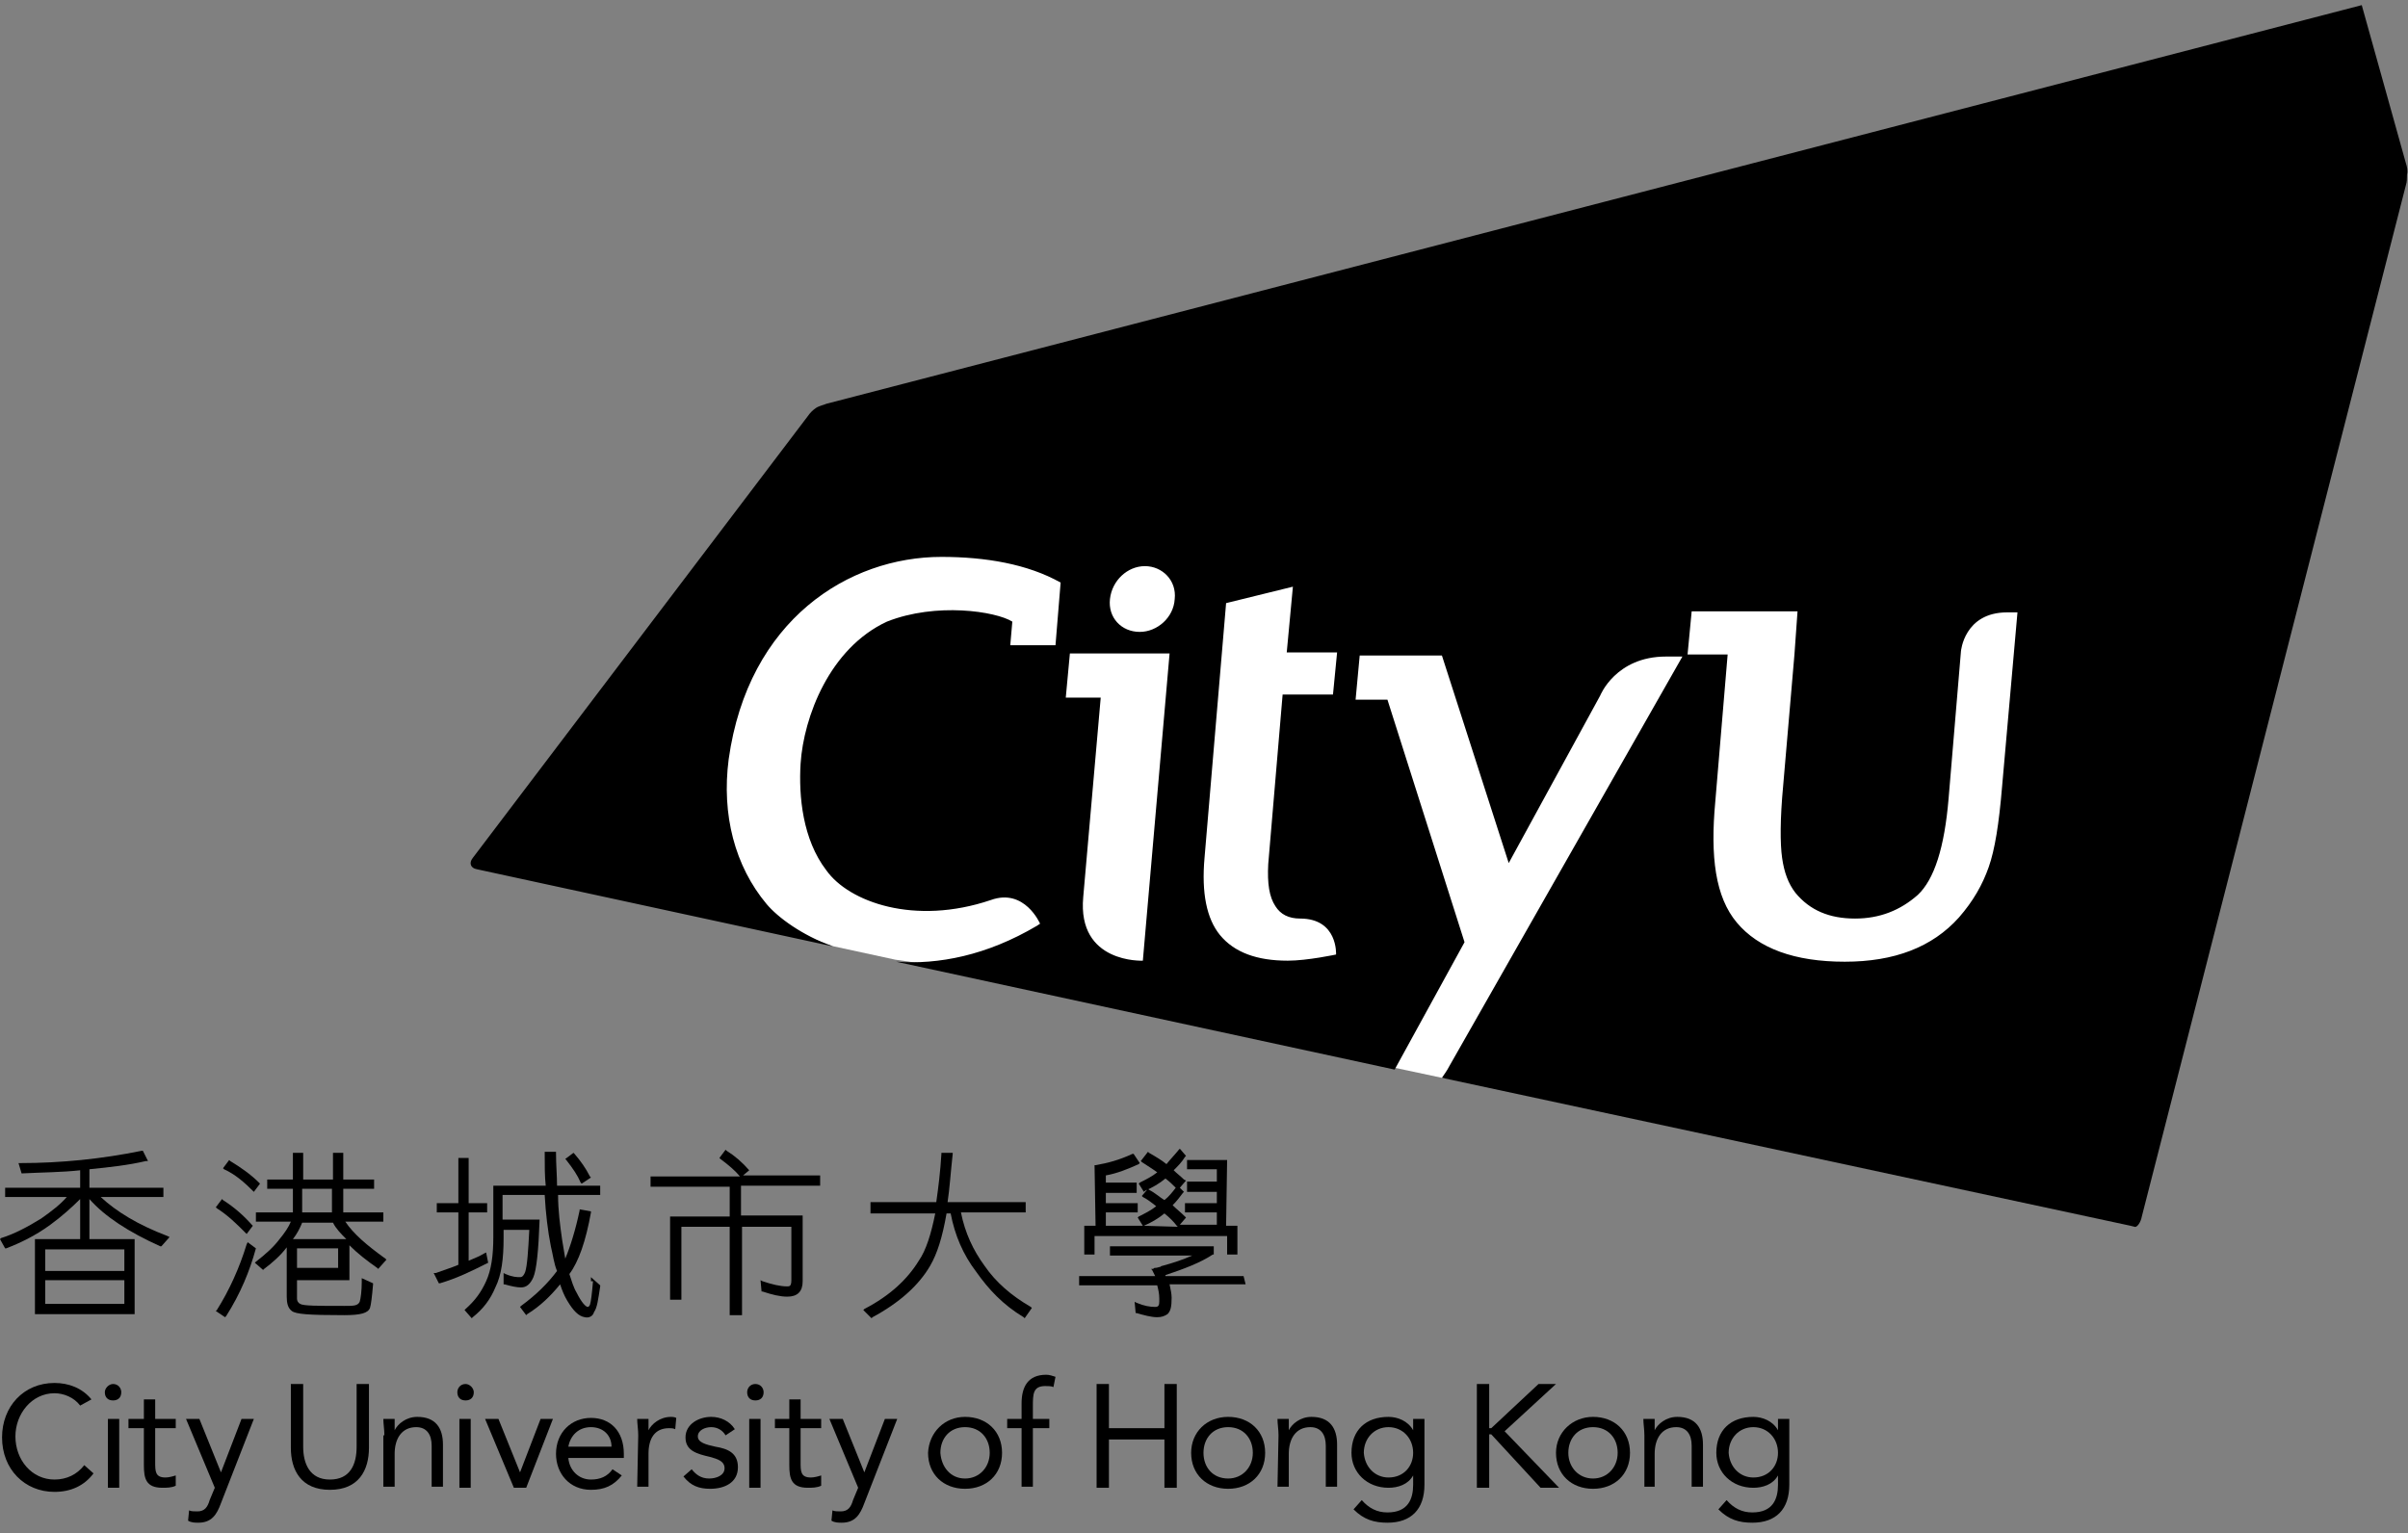 <?xml version="1.0" encoding="utf-8"?>
<!-- Generator: Adobe Illustrator 27.9.0, SVG Export Plug-In . SVG Version: 6.00 Build 0)  -->
<svg version="1.1" id="Chinese_Text_2" xmlns="http://www.w3.org/2000/svg" xmlns:xlink="http://www.w3.org/1999/xlink" x="0px"
	 y="0px" viewBox="0 0 234.3 149.2" style="enable-background:new 0 0 234.3 149.2;" xml:space="preserve">
<rect x="0" y="0" width="234.3" height="149.2" fill="#808080" stroke="none"/>
<style type="text/css">
	.st0{fill:#FFFFFF;}
</style>
<g>
	<g>
		<path d="M7.8,136.8c-0.6-0.8-1.6-1.2-2.5-1.2c-2.2,0-3.8,2-3.8,4.2c0,2.3,1.6,4.2,3.8,4.2c1.2,0,2.2-0.5,2.9-1.4l0.9,0.8
			c-0.9,1.2-2.2,1.8-3.8,1.8c-2.9,0-5.1-2.2-5.1-5.3c0-3,2.1-5.3,5.1-5.3c1.4,0,2.7,0.5,3.6,1.6L7.8,136.8z"/>
		<path d="M35.9,140.9c0,2.2-1,4.1-3.8,4.1s-3.8-1.9-3.8-4.1v-6.2h1.2v6.1c0,1.6,0.6,3.2,2.6,3.2s2.6-1.5,2.6-3.2v-6.1h1.2V140.9z"
			/>
		<path d="M11,134.7c0.5,0,0.8,0.4,0.8,0.8c0,0.5-0.3,0.8-0.8,0.8s-0.8-0.3-0.8-0.8C10.2,135.1,10.6,134.7,11,134.7 M10.5,138.1h1.1
			v6.7h-1.1V138.1z"/>
		<path d="M17.1,139h-2v3.3c0,0.9,0,1.5,1,1.5c0.3,0,0.7-0.1,1-0.2l0,1c-0.4,0.2-0.9,0.2-1.3,0.2c-1.6,0-1.8-0.9-1.8-2.2V139h-1.5
			v-0.9h1.5v-1.9h1.1v1.9h2L17.1,139L17.1,139z"/>
		<path d="M21.5,146.3c-0.4,1.1-0.9,1.9-2.2,1.9c-0.3,0-0.7,0-1-0.2l0.1-1c0.2,0.1,0.5,0.1,0.8,0.1c0.7,0,1-0.4,1.2-1.1l0.5-1.2
			l-2.8-6.7h1.3l2.1,5.2h0l2-5.2h1.2L21.5,146.3z"/>
		<path d="M37.4,139.7c0-0.6-0.1-1.1-0.1-1.6h1.1c0,0.4,0,0.7,0,1.1h0c0.3-0.6,1.1-1.3,2.2-1.3c1.8,0,2.5,1.1,2.5,2.7v4.1h-1.1v-4
			c0-1.1-0.5-1.8-1.5-1.8c-1.4,0-2.1,1.1-2.1,2.6v3.2h-1.1V139.7z"/>
		<path d="M45.3,134.7c0.4,0,0.8,0.4,0.8,0.8c0,0.5-0.3,0.8-0.8,0.8s-0.8-0.3-0.8-0.8C44.5,135.1,44.8,134.7,45.3,134.7 M44.7,138.1
			h1.1v6.7h-1.1V138.1z"/>
		<polygon points="51.2,144.8 50,144.8 47.2,138.1 48.5,138.1 50.6,143.3 50.6,143.3 52.6,138.1 53.8,138.1 		"/>
		<path d="M67.3,143c0.4,0.5,0.9,0.9,1.7,0.9c0.7,0,1.5-0.3,1.5-1c0-0.7-0.7-0.9-1.4-1.1c-1.3-0.3-2.4-0.6-2.4-1.9
			c0-1.3,1.3-2,2.5-2c0.9,0,1.8,0.4,2.3,1.2l-0.9,0.6c-0.3-0.5-0.8-0.8-1.4-0.8c-0.6,0-1.3,0.3-1.3,0.9c0,0.6,0.8,0.8,1.7,1
			c1.2,0.2,2.2,0.6,2.2,2c0,1.5-1.3,2.1-2.7,2.1c-1.1,0-1.9-0.3-2.6-1.2L67.3,143z"/>
		<path d="M60.5,143.6c-0.8,1-1.7,1.4-3,1.4c-2.1,0-3.4-1.6-3.4-3.5c0-2.1,1.5-3.5,3.4-3.5c1.9,0,3.2,1.3,3.2,3.5v0.4h-5.4
			c0.1,1.2,1,2.1,2.2,2.1c0.9,0,1.6-0.3,2.1-1L60.5,143.6z M59.5,140.8c0-1.1-0.8-1.9-2-1.9c-1.2,0-2,0.8-2.2,1.9H59.5z"/>
		<path d="M62.1,139.7c0-0.6-0.1-1.1-0.1-1.6h1.1c0,0.4,0,0.7,0,1.1h0c0.3-0.6,1.1-1.3,2.2-1.3c0.1,0,0.3,0,0.5,0.1l-0.1,1.1
			c-0.2-0.1-0.4-0.1-0.6-0.1c-1.4,0-2,1-2,2.5v3.2h-1.1L62.1,139.7L62.1,139.7z"/>
		<path d="M73.5,134.7c0.5,0,0.8,0.4,0.8,0.8c0,0.5-0.3,0.8-0.8,0.8s-0.8-0.3-0.8-0.8C72.7,135.1,73,134.7,73.5,134.7 M72.9,138.1
			h1.1v6.7h-1.1V138.1z"/>
		<path d="M79.9,139h-2v3.3c0,0.9,0,1.5,1,1.5c0.3,0,0.7-0.1,1-0.2l0,1c-0.4,0.2-0.9,0.2-1.3,0.2c-1.6,0-1.8-0.9-1.8-2.2V139h-1.4
			v-0.9h1.4v-1.9h1.1v1.9h2L79.9,139L79.9,139z"/>
		<path d="M84.1,146.3c-0.4,1.1-0.9,1.9-2.2,1.9c-0.3,0-0.7,0-1-0.2l0.1-1c0.2,0.1,0.5,0.1,0.8,0.1c0.7,0,1-0.4,1.2-1.1l0.5-1.2
			l-2.8-6.7H82l2.1,5.2h0l2-5.2h1.2L84.1,146.3z"/>
		<path d="M93.9,137.9c2.1,0,3.6,1.4,3.6,3.5c0,2.1-1.5,3.5-3.6,3.5c-2.1,0-3.6-1.4-3.6-3.5C90.4,139.4,91.9,137.9,93.9,137.9
			 M93.9,143.9c1.4,0,2.4-1.1,2.4-2.5c0-1.4-0.9-2.5-2.4-2.5s-2.4,1.1-2.4,2.5C91.6,142.8,92.5,143.9,93.9,143.9"/>
		<path d="M99.4,139H98v-0.9h1.4v-1.5c0-1.6,0.6-2.8,2.4-2.8c0.3,0,0.6,0.1,0.9,0.2l-0.2,1c-0.2-0.1-0.5-0.1-0.8-0.1
			c-1.2,0-1.2,0.8-1.2,2v1.2h1.6v0.9h-1.6v5.7h-1.1L99.4,139L99.4,139z"/>
		<polygon points="106.7,134.7 107.9,134.7 107.9,139 113.3,139 113.3,134.7 114.5,134.7 114.5,144.8 113.3,144.8 113.3,140.1 
			107.9,140.1 107.9,144.8 106.7,144.8 		"/>
		<path d="M119.5,137.9c2.1,0,3.6,1.4,3.6,3.5c0,2.1-1.5,3.5-3.6,3.5c-2.1,0-3.6-1.4-3.6-3.5C115.9,139.4,117.4,137.9,119.5,137.9
			 M119.5,143.9c1.4,0,2.4-1.1,2.4-2.5c0-1.4-0.9-2.5-2.4-2.5s-2.4,1.1-2.4,2.5C117.1,142.8,118,143.9,119.5,143.9"/>
		<path d="M124.4,139.7c0-0.6-0.1-1.1-0.1-1.6h1.1c0,0.4,0,0.7,0,1.1h0c0.3-0.6,1.1-1.3,2.2-1.3c1.8,0,2.5,1.1,2.5,2.7v4.1h-1.1v-4
			c0-1.1-0.5-1.8-1.5-1.8c-1.4,0-2.1,1.1-2.1,2.6v3.2h-1.1L124.4,139.7L124.4,139.7z"/>
		<path d="M138.6,144.5c0,2.4-1.3,3.7-3.6,3.7c-1.3,0-2.3-0.3-3.3-1.3l0.8-0.9c0.7,0.8,1.5,1.2,2.5,1.2c2,0,2.5-1.3,2.5-2.7v-0.9h0
			c-0.5,0.9-1.5,1.2-2.4,1.2c-2.1,0-3.6-1.5-3.6-3.4c0-2.2,1.4-3.5,3.6-3.5c0.9,0,1.9,0.4,2.4,1.3h0v-1.1h1.1V144.5z M135.1,143.8
			c1.5,0,2.4-1.1,2.4-2.4c0-1.4-1-2.5-2.4-2.5c-1.4,0-2.4,1.1-2.4,2.5C132.8,142.8,133.8,143.8,135.1,143.8"/>
		<path d="M155,137.9c2.1,0,3.6,1.4,3.6,3.5c0,2.1-1.5,3.5-3.6,3.5c-2.1,0-3.6-1.4-3.6-3.5C151.4,139.4,153,137.9,155,137.9
			 M155,143.9c1.4,0,2.4-1.1,2.4-2.5c0-1.4-0.9-2.5-2.4-2.5s-2.4,1.1-2.4,2.5C152.6,142.8,153.6,143.9,155,143.9"/>
		<path d="M160,139.7c0-0.6-0.1-1.1-0.1-1.6h1.1c0,0.4,0,0.7,0,1.1h0c0.3-0.6,1.1-1.3,2.2-1.3c1.8,0,2.5,1.1,2.5,2.7v4.1h-1.1v-4
			c0-1.1-0.5-1.8-1.5-1.8c-1.4,0-2.1,1.1-2.1,2.6v3.2H160L160,139.7L160,139.7z"/>
		<path d="M174.1,144.5c0,2.4-1.3,3.7-3.6,3.7c-1.3,0-2.3-0.3-3.3-1.3l0.8-0.9c0.7,0.8,1.5,1.2,2.5,1.2c2,0,2.5-1.3,2.5-2.7v-0.9h0
			c-0.5,0.9-1.5,1.2-2.4,1.2c-2.1,0-3.6-1.5-3.6-3.4c0-2.2,1.4-3.5,3.6-3.5c0.9,0,1.9,0.4,2.4,1.3h0v-1.1h1.1V144.5z M170.6,143.8
			c1.5,0,2.4-1.1,2.4-2.4c0-1.4-1-2.5-2.4-2.5c-1.4,0-2.4,1.1-2.4,2.5C168.3,142.8,169.3,143.8,170.6,143.8"/>
		<polygon points="143.7,134.7 144.9,134.7 144.9,139 145.1,139 149.7,134.7 151.4,134.7 146.4,139.3 151.7,144.8 149.9,144.8 
			145.1,139.6 144.9,139.6 144.9,144.8 143.7,144.8 		"/>
	</g>
	<g>
		<path d="M9.8,116.5h6.1v-0.9H8.7v-1.8c2-0.2,3.8-0.4,5.5-0.8l0.2,0l-0.5-1l-0.1,0c-3.9,0.8-7.9,1.2-11.8,1.2H1.8l0.3,1h0.1
			c1.9-0.1,3.8-0.1,5.6-0.3v1.7H0.5v0.9h6c-0.6,0.7-1.5,1.4-2.5,2.1c-1.3,0.8-2.6,1.5-3.9,1.9L0,120.6l0.5,0.9l0.1,0
			c1.3-0.5,2.8-1.2,4.3-2.3c1.1-0.8,2.1-1.7,2.9-2.5v3.9H3.4v7.3h9.7v-7.3H8.7v-3.9c1.5,1.7,3.8,3.2,6.9,4.6l0.1,0l0.8-0.9l-0.2-0.1
			C13.4,119.2,11.3,117.9,9.8,116.5z M12.1,124.6v2.3H4.4v-2.3H12.1z M4.4,123.7v-2.1h7.7v2.1H4.4z"/>
		<path d="M95.8,123.2c-1.1-1.5-1.9-3.2-2.3-5.2h6.3V117h-7.6c0.2-1.3,0.3-2.9,0.5-4.7l0-0.1h-1.1l0,0.1c-0.1,1.7-0.3,3.3-0.5,4.7
			h-6.4v1.1h6.3c-0.4,2-0.9,3.6-1.6,4.6c-1.1,1.8-2.8,3.4-5.3,4.7l-0.1,0.1l0.8,0.8l0.1-0.1c2.6-1.4,4.5-3.1,5.6-5
			c0.7-1.2,1.2-2.8,1.6-5.1h0.4c0.4,2.1,1.2,4,2.5,5.7c1.2,1.7,2.6,3.2,4.6,4.4l0.1,0.1l0.7-1l-0.1-0.1
			C98.4,126.1,96.9,124.8,95.8,123.2z"/>
		<path d="M72.9,113.9L72.9,113.9c-0.7-0.8-1.4-1.4-2.2-1.9l-0.1-0.1l-0.6,0.8l0.1,0.1c0.8,0.6,1.4,1.1,1.9,1.7h-8.7v1h7.7v2.9h-5.8
			v8.1h1.1v-7.1H71v8.6h1.2v-8.6H77v5.2c0,0.6-0.2,0.6-0.4,0.6c-0.7,0-1.5-0.2-2.4-0.5l-0.2-0.1l0.1,1.1l0.1,0
			c0.9,0.3,1.7,0.5,2.4,0.5c1,0,1.5-0.5,1.5-1.5v-6.4h-6v-2.9h7.7v-1h-7.5L72.9,113.9z"/>
		<path d="M24.6,115.9l0.1,0.1l0.6-0.8l-0.1-0.1c-0.8-0.8-1.8-1.5-2.8-2.1l-0.1-0.1l-0.6,0.8l0.1,0.1
			C22.9,114.3,23.8,115.1,24.6,115.9z"/>
		<path d="M33.6,118.9h3.7V118h-3.9v-2.3h3v-0.9h-3v-2.6h-1v2.6h-2.9v-2.6h-1v2.6h-2.5v0.9h2.5v2.3h-3.6v0.9h3.4
			c-0.2,0.5-0.6,1.1-1.1,1.7c-0.6,0.8-1.4,1.5-2.3,2.2l-0.1,0.1l0.8,0.7l0.1-0.1c0.8-0.6,1.6-1.3,2.2-2.1v4.8c0,0.6,0.1,1.1,0.5,1.4
			c0.4,0.3,1.6,0.4,5.1,0.4c1.6,0,2.3-0.2,2.5-0.7c0.1-0.3,0.2-1.1,0.3-2.3v-0.1l-1.1-0.5l0,0.4c0,0.8-0.1,1.6-0.2,1.9
			c-0.2,0.4-0.6,0.4-1.5,0.4c-2.6,0-4,0-4.3-0.2c-0.2-0.1-0.3-0.3-0.3-0.5v-1.8h5.1v-3.4c0.8,0.8,1.7,1.5,2.7,2.2l0.1,0.1l0.8-0.9
			l-0.1-0.1C35.7,121.2,34.4,120.1,33.6,118.9z M28.9,123.4v-1.9h4v1.9H28.9z M32.3,115.7v2.3h-2.9v-2.3H32.3z M28.5,120.6
			c0.4-0.5,0.7-1.1,0.9-1.6h3c0.3,0.6,0.8,1.1,1.3,1.6H28.5z"/>
		<path d="M24.9,121.5l-0.8-0.6l-0.1,0.2c-0.7,2.3-1.7,4.5-2.9,6.4l-0.1,0.1l0.9,0.6l0.1-0.1C23.4,125.9,24.3,123.7,24.9,121.5
			L24.9,121.5z"/>
		<path d="M23.9,120l0.1,0.1l0.6-0.8l-0.1-0.1c-0.8-0.9-1.7-1.7-2.8-2.4l-0.1-0.1l-0.6,0.8l0.1,0.1C22.2,118.3,23,119.1,23.9,120z"
			/>
		<path d="M106.5,120.3h12.9v1.8h1v-2.8h-1.1l0.1-6.4h-3.9v0.9h2.9l0,1.2h-2.9v1h2.9l0,1.1h-3.1v0.9h3.1l0,1.2h-3.6l0.6-0.7
			l-0.1-0.1c-0.4-0.4-0.8-0.7-1.2-1.1c0.4-0.4,0.7-0.8,1-1.2l0.1-0.1l-0.4-0.4l0.6-0.7l-0.2-0.1c-0.3-0.3-0.7-0.6-1-0.9
			c0.4-0.4,0.8-0.8,1.1-1.3l0.1-0.1l-0.6-0.7l-0.1,0.1c-0.4,0.5-0.8,0.9-1.2,1.4c-0.5-0.4-1-0.7-1.7-1.1l-0.1-0.1L111,113l0.1,0.1
			c0.6,0.4,1.1,0.7,1.5,1c-0.5,0.4-1.1,0.7-1.7,1l-0.1,0.1l0.5,0.8l0.1-0.1c0.7-0.3,1.4-0.7,2-1.2c0.4,0.3,0.7,0.6,1,0.9l0,0
			c-0.3,0.4-0.7,0.9-1.1,1.2c-0.5-0.3-0.9-0.7-1.5-1l-0.1-0.1l-0.6,0.7l0.1,0.1c0.4,0.2,0.8,0.5,1.3,0.9c-0.5,0.4-1.1,0.7-1.7,1
			l-0.1,0.1l0.5,0.8h-3.6l0-1.3h3.1v-0.9h-3.1l0-1h3v-1h-3l0-0.7c1.1-0.2,2.1-0.6,3.2-1.1l0.1-0.1l-0.6-0.9l-0.1,0
			c-1.3,0.6-2.4,0.9-3.6,1.1l-0.1,0l0.1,5.9h-1.1v2.8h1L106.5,120.3L106.5,120.3z M111.3,119.3c0.7-0.3,1.4-0.7,2-1.2
			c0.5,0.4,0.9,0.8,1.2,1.2l0.1,0.1L111.3,119.3L111.3,119.3z"/>
		<path d="M121,124.2h-7.6c0,0,0,0,0,0c0,0,0-0.1,0-0.1c1.8-0.6,3.4-1.2,4.6-2l0.1,0v-0.8H108v0.9h8c-0.9,0.4-1.8,0.7-2.9,1l0,0
			c0,0-0.1,0-0.2,0.1h0c0,0,0,0,0,0c-0.1,0-0.3,0.1-0.5,0.1c-0.1,0-0.1,0-0.2,0.1l-0.2,0l0.1,0.1c0.1,0.2,0.2,0.4,0.3,0.6H105v0.9
			h7.6c0.1,0.4,0.2,0.8,0.2,1.3c0,0.4,0,0.6-0.1,0.7c-0.1,0.1-0.2,0.1-0.3,0.1c-0.5,0-1.1-0.1-1.8-0.4l-0.2-0.1l0.1,1.1l0.1,0
			c0.7,0.2,1.4,0.4,2,0.4c0.4,0,0.7-0.1,1-0.3c0.3-0.3,0.4-0.7,0.4-1.6c0-0.4-0.1-0.8-0.2-1.3h7.4L121,124.2L121,124.2z"/>
		<path d="M47.5,122.9l-0.2-1l-0.2,0.1c-0.5,0.3-0.8,0.4-1.5,0.7V118h1.8v-0.9h-1.8v-4.4h-1v4.4h-2.1v0.9h2.1v5.1
			c-0.7,0.3-1.4,0.5-2.2,0.8l-0.2,0l0.5,1l0.1,0C44.5,124.4,45.9,123.7,47.5,122.9L47.5,122.9z"/>
		<path d="M57.7,124.7c-0.1,1.2-0.2,2-0.3,2.3c-0.1,0.2-0.2,0.2-0.2,0.2c-0.2,0-0.6-0.4-1.1-1.4c-0.3-0.5-0.5-1.2-0.7-1.8
			c0,0,0,0,0,0l0,0c0.9-1.2,1.6-3.2,2.1-6l0-0.1l-1.1-0.2l0,0.1c-0.4,1.9-0.9,3.5-1.4,4.7c-0.1-0.6-0.2-1.2-0.3-1.8
			c-0.2-1.4-0.4-2.9-0.4-4.4h4.1v-0.9h-4.2c0-1-0.1-2-0.1-3.2v-0.1h-1.1v0.1c0,1.3,0,2.3,0.1,3.2h-5.1v5c0,1.8-0.2,3.2-0.7,4.3
			c-0.5,1.1-1.1,1.9-2,2.7l-0.1,0.1l0.7,0.8l0.1-0.1c1-0.8,1.7-1.7,2.2-2.9c0.6-1.2,0.8-2.8,0.8-4.8v-0.8h2.5
			c-0.1,2-0.2,3.5-0.4,4.1c-0.2,0.5-0.4,0.5-0.5,0.5c-0.3,0-0.7,0-1.4-0.3l-0.2-0.1v1.1l0.1,0c0.7,0.2,1.2,0.3,1.6,0.3
			c0.5,0,0.9-0.3,1.2-1c0.3-0.7,0.5-2.6,0.6-5.5v-0.1h-3.6v-2.4h4.1c0.1,1.8,0.3,3.5,0.6,5c0.2,0.8,0.3,1.7,0.6,2.4
			c-0.9,1.2-2,2.3-3.5,3.4l-0.1,0.1l0.6,0.8l0.1-0.1c1.3-0.8,2.3-1.8,3.2-2.9c0.2,0.6,0.4,1.1,0.7,1.6c0.6,1,1.1,1.5,1.7,1.6
			c0.4,0.1,0.8-0.1,0.9-0.5c0.3-0.4,0.4-1.2,0.6-2.5l0-0.1l-0.9-0.8V124.7z"/>
		<path d="M56.5,115.1l0.1,0.1l0.9-0.6l-0.1-0.1c-0.4-0.8-0.9-1.5-1.5-2.2l-0.1-0.1l-0.8,0.6l0.1,0.1
			C55.8,113.8,56.2,114.4,56.5,115.1z"/>
	</g>
	<g>
		<path class="st0" d="M229.5,0.8l-149,38.8c-0.2,0.1-0.6,0.2-0.9,0.4c-0.3,0.2-0.5,0.4-0.7,0.7L46.5,83.4c-0.1,0.2-0.1,0.3-0.1,0.4
			c0,0.2,0.2,0.5,0.4,0.5l32.4,7.1l1.9,0.7l6,1.3l4.1,0.6l40.7,8.8l3.7,1.1l4.7,1l3.2,0.4L207,119L229.5,0.8z"/>
		<path d="M234.1,15.9l-4.3-15.4L80.4,39.3c-0.2,0.1-0.7,0.2-1,0.4c-0.3,0.2-0.6,0.5-0.8,0.8l-32.6,43c-0.4,0.5-0.2,1,0.4,1.1
			l34.6,7.5c-3-1.1-5.3-2.8-6.4-4.1c-3.1-3.7-4.4-8.7-3.7-14.1c1.9-13.6,11.7-19.7,20.7-19.7c4.3,0,8.4,0.7,11.6,2.5l-0.5,6.1h-4.4
			l0.2-2.3c-1.6-1-7.4-1.9-12.2,0c-5.6,2.6-8.1,9.3-8.4,13.8c-0.2,3.2,0.2,7.4,2.5,10.4c2.2,3.1,8.6,5.4,16,2.9
			c3.3-1.2,4.8,2.3,4.8,2.3l-0.3,0.2c-4.9,2.9-9.6,3.8-13.7,3.5l48.5,10.5l6.8-12.4l-7.5-23.6h-3.1l0.4-4.3h8l6.5,20.2l8.9-16.3
			c0,0,1.5-3.8,6.4-3.8h1.6L141,103.8c-0.2,0.4-0.5,0.8-0.7,1.1l67,14.4l0.4,0.1c0.2,0.1,0.6-0.4,0.7-1L234.1,18
			c0.1-0.3,0.1-0.6,0.1-1C234.3,16.6,234.2,16.2,234.1,15.9z M111.2,93.5c0,0-6.4,0.3-5.8-6.2l1.7-19.4h-3.4l0.4-4.3h9.7L111.2,93.5
			z M110.9,61.5c-1.8,0-3.1-1.4-2.9-3.2s1.7-3.2,3.4-3.2s3.1,1.4,2.9,3.2C114.2,60.1,112.6,61.5,110.9,61.5z M124.1,88.2
			c0.5,0.8,1.3,1.2,2.4,1.2c3.7,0,3.5,3.5,3.5,3.5s-2.8,0.6-4.7,0.6c-3,0-5.2-0.8-6.6-2.5c-1.3-1.6-1.8-4.1-1.5-7.5l2.1-24.8
			l6.5-1.6l-0.6,6.4h4.9l-0.4,4.1h-4.9l-1.4,16.5C123.3,86,123.5,87.3,124.1,88.2z M194.8,76.6c-0.3,3.6-0.7,6.1-1.3,7.8
			c-0.6,1.7-1.5,3.3-2.9,4.9c-2.6,2.9-6.3,4.3-11.1,4.3c-4.9,0-8.4-1.3-10.5-3.8c-2.1-2.5-2.6-6.4-2.1-11.8l1.2-14.3h-3.9l0.4-4.2
			h10.3l-0.3,4.2l-1.1,12.8c-0.3,3.2-0.3,5.6-0.1,7c0.2,1.4,0.6,2.5,1.3,3.4c1.4,1.7,3.3,2.5,5.8,2.5c2.4,0,4.4-0.8,6.1-2.3
			c1.6-1.5,2.6-4.6,3-9.4l1.2-14.3c0,0,0.3-3.8,4.5-3.8h1L194.8,76.6z"/>
	</g>
</g>
</svg>
